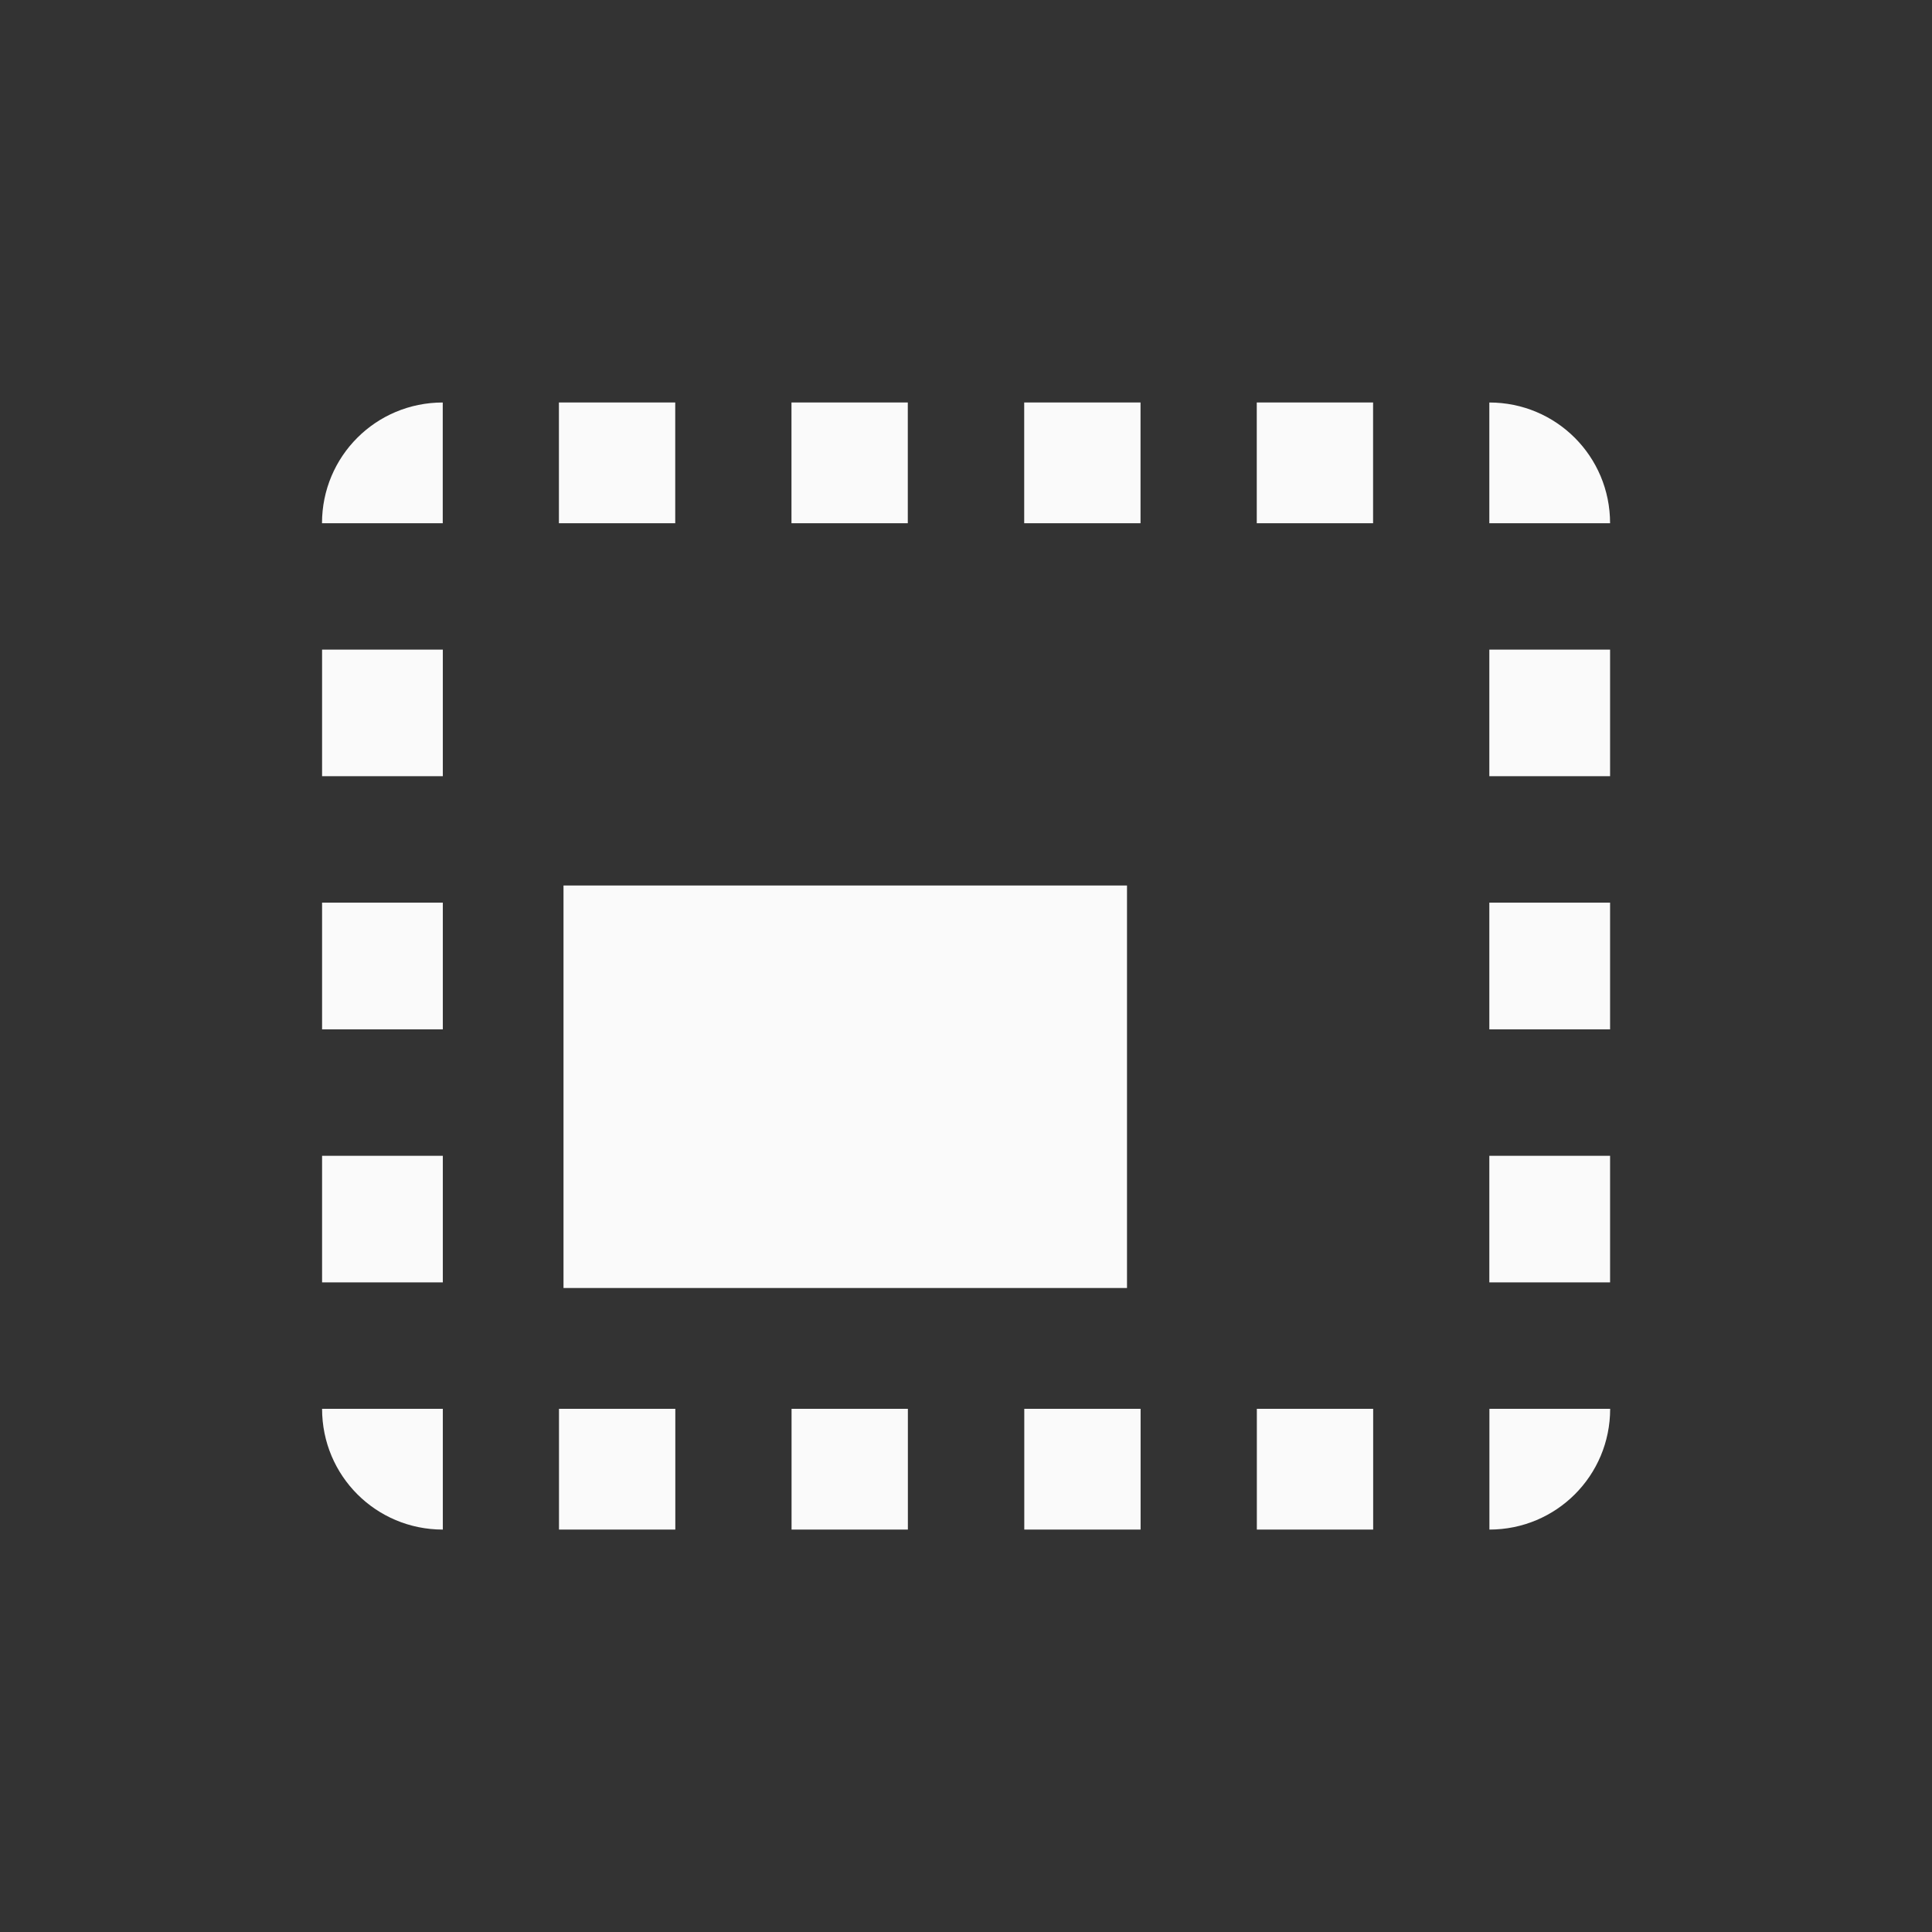 <?xml version="1.0" encoding="UTF-8" standalone="no"?>
<!-- Created with Inkscape (http://www.inkscape.org/) -->

<svg
   xmlns:dc="http://purl.org/dc/elements/1.1/"
   xmlns:cc="http://creativecommons.org/ns#"
   xmlns:rdf="http://www.w3.org/1999/02/22-rdf-syntax-ns#"
   xmlns:svg="http://www.w3.org/2000/svg"
   xmlns="http://www.w3.org/2000/svg"
   xmlns:sodipodi="http://sodipodi.sourceforge.net/DTD/sodipodi-0.dtd"
   xmlns:inkscape="http://www.inkscape.org/namespaces/inkscape"
   width="24"
   height="24"
   id="svg4682"
   version="1.1"
   inkscape:version="0.91 r13725"
   sodipodi:docname="ic_popup_dim.svg"
   inkscape:export-filename="/home/corbax/Dev/android/Icons/Test 1/ic_play_normal.png"
   inkscape:export-xdpi="90"
   inkscape:export-ydpi="90">
  <rect width="100%" height="100%" fill="#333333" stroke="none"/>
  <defs
     id="defs4684" />
  <sodipodi:namedview
     id="base"
     pagecolor="#ffffff"
     bordercolor="#666666"
     borderopacity="1.0"
     inkscape:pageopacity="0.0"
     inkscape:pageshadow="2"
     inkscape:zoom="15.839192"
     inkscape:cx="8.7185578"
     inkscape:cy="20.749633"
     inkscape:document-units="px"
     inkscape:current-layer="layer1"
     showgrid="true"
     inkscape:window-width="1156"
     inkscape:window-height="1028"
     inkscape:window-x="303"
     inkscape:window-y="24"
     inkscape:window-maximized="0"
     inkscape:snap-bbox="true"
     inkscape:bbox-paths="true"
     inkscape:bbox-nodes="true"
     inkscape:snap-bbox-edge-midpoints="true"
     inkscape:snap-bbox-midpoints="true"
     inkscape:object-paths="true"
     inkscape:snap-intersection-paths="true"
     inkscape:object-nodes="true"
     inkscape:snap-smooth-nodes="true"
     inkscape:snap-midpoints="true"
     inkscape:snap-object-midpoints="true"
     inkscape:snap-center="true"
     inkscape:snap-text-baseline="true"
     inkscape:snap-page="true">
    <inkscape:grid
       type="xygrid"
       id="grid3002" />
  </sodipodi:namedview>
  <g
     inkscape:label="Layer 1"
     inkscape:groupmode="layer"
     id="layer1"
     transform="translate(0,-1028.362)">
    <g
       id="g5269"
       style="font-size:16px;font-style:normal;font-variant:normal;font-weight:normal;font-stretch:normal;line-height:125%;letter-spacing:0px;word-spacing:0px;fill:#000000;fill-opacity:1;stroke:none;font-family:Roboto;-inkscape-font-specification:Roboto"
       transform="translate(-64,740)" />
    <g
       id="g8420"
       transform="translate(-540,553)"
       style="fill:#fafafa;fill-opacity:1">
      <rect
         y="486.362"
         x="547"
         height="5"
         width="7"
         id="rect8370"
         style="color:#000000;display:inline;overflow:visible;visibility:visible;opacity:1;fill:#fafafa;fill-opacity:1;fill-rule:nonzero;stroke:none;stroke-width:0;stroke-linecap:round;stroke-linejoin:round;stroke-miterlimit:4;stroke-dasharray:none;stroke-dashoffset:0;stroke-opacity:1;marker:none;enable-background:accumulate" />
      <path
         inkscape:connector-curvature="0"
         id="path7904-2"
         d="m 545.5,480.362 c -0.831,0 -1.5,0.669 -1.5,1.5 l 1.5,0 0,-1.5 z m 1.443,0 0,1.5 1.445,0 0,-1.5 -1.445,0 z m 2.889,0 0,1.5 1.445,0 0,-1.5 -1.445,0 z m 2.891,0 0,1.5 1.445,0 0,-1.5 -1.445,0 z m 2.889,0 0,1.5 1.445,0 0,-1.5 -1.445,0 z m 2.889,0 0,1.5 1.5,0 c 0,-0.831 -0.669,-1.5 -1.5,-1.5 z m -14.5,3.07 0,1.572 1.5,0 0,-1.572 -1.5,0 z m 14.5,0 0,1.572 1.5,0 0,-1.572 -1.5,0 z m -14.5,3.143 0,1.574 1.5,0 0,-1.574 -1.5,0 z m 14.5,0 0,1.574 1.5,0 0,-1.574 -1.5,0 z m -14.5,3.145 0,1.572 1.5,0 0,-1.572 -1.5,0 z m 14.5,0 0,1.572 1.5,0 0,-1.572 -1.5,0 z m -14.5,3.143 c 0,0.831 0.669,1.5 1.5,1.5 l 0,-1.5 -1.5,0 z m 2.943,0 0,1.5 1.445,0 0,-1.5 -1.445,0 z m 2.889,0 0,1.5 1.445,0 0,-1.5 -1.445,0 z m 2.891,0 0,1.5 1.445,0 0,-1.5 -1.445,0 z m 2.889,0 0,1.5 1.445,0 0,-1.5 -1.445,0 z m 2.889,0 0,1.5 c 0.831,0 1.5,-0.669 1.5,-1.5 l -1.5,0 z"
         style="color:#000000;display:inline;overflow:visible;visibility:visible;opacity:1;fill:#fafafa;fill-opacity:1;fill-rule:nonzero;stroke:none;stroke-width:0;stroke-linecap:round;stroke-linejoin:round;stroke-miterlimit:4;stroke-dasharray:none;stroke-dashoffset:0;stroke-opacity:1;marker:none;enable-background:accumulate" />
    </g>
  </g>
</svg>
